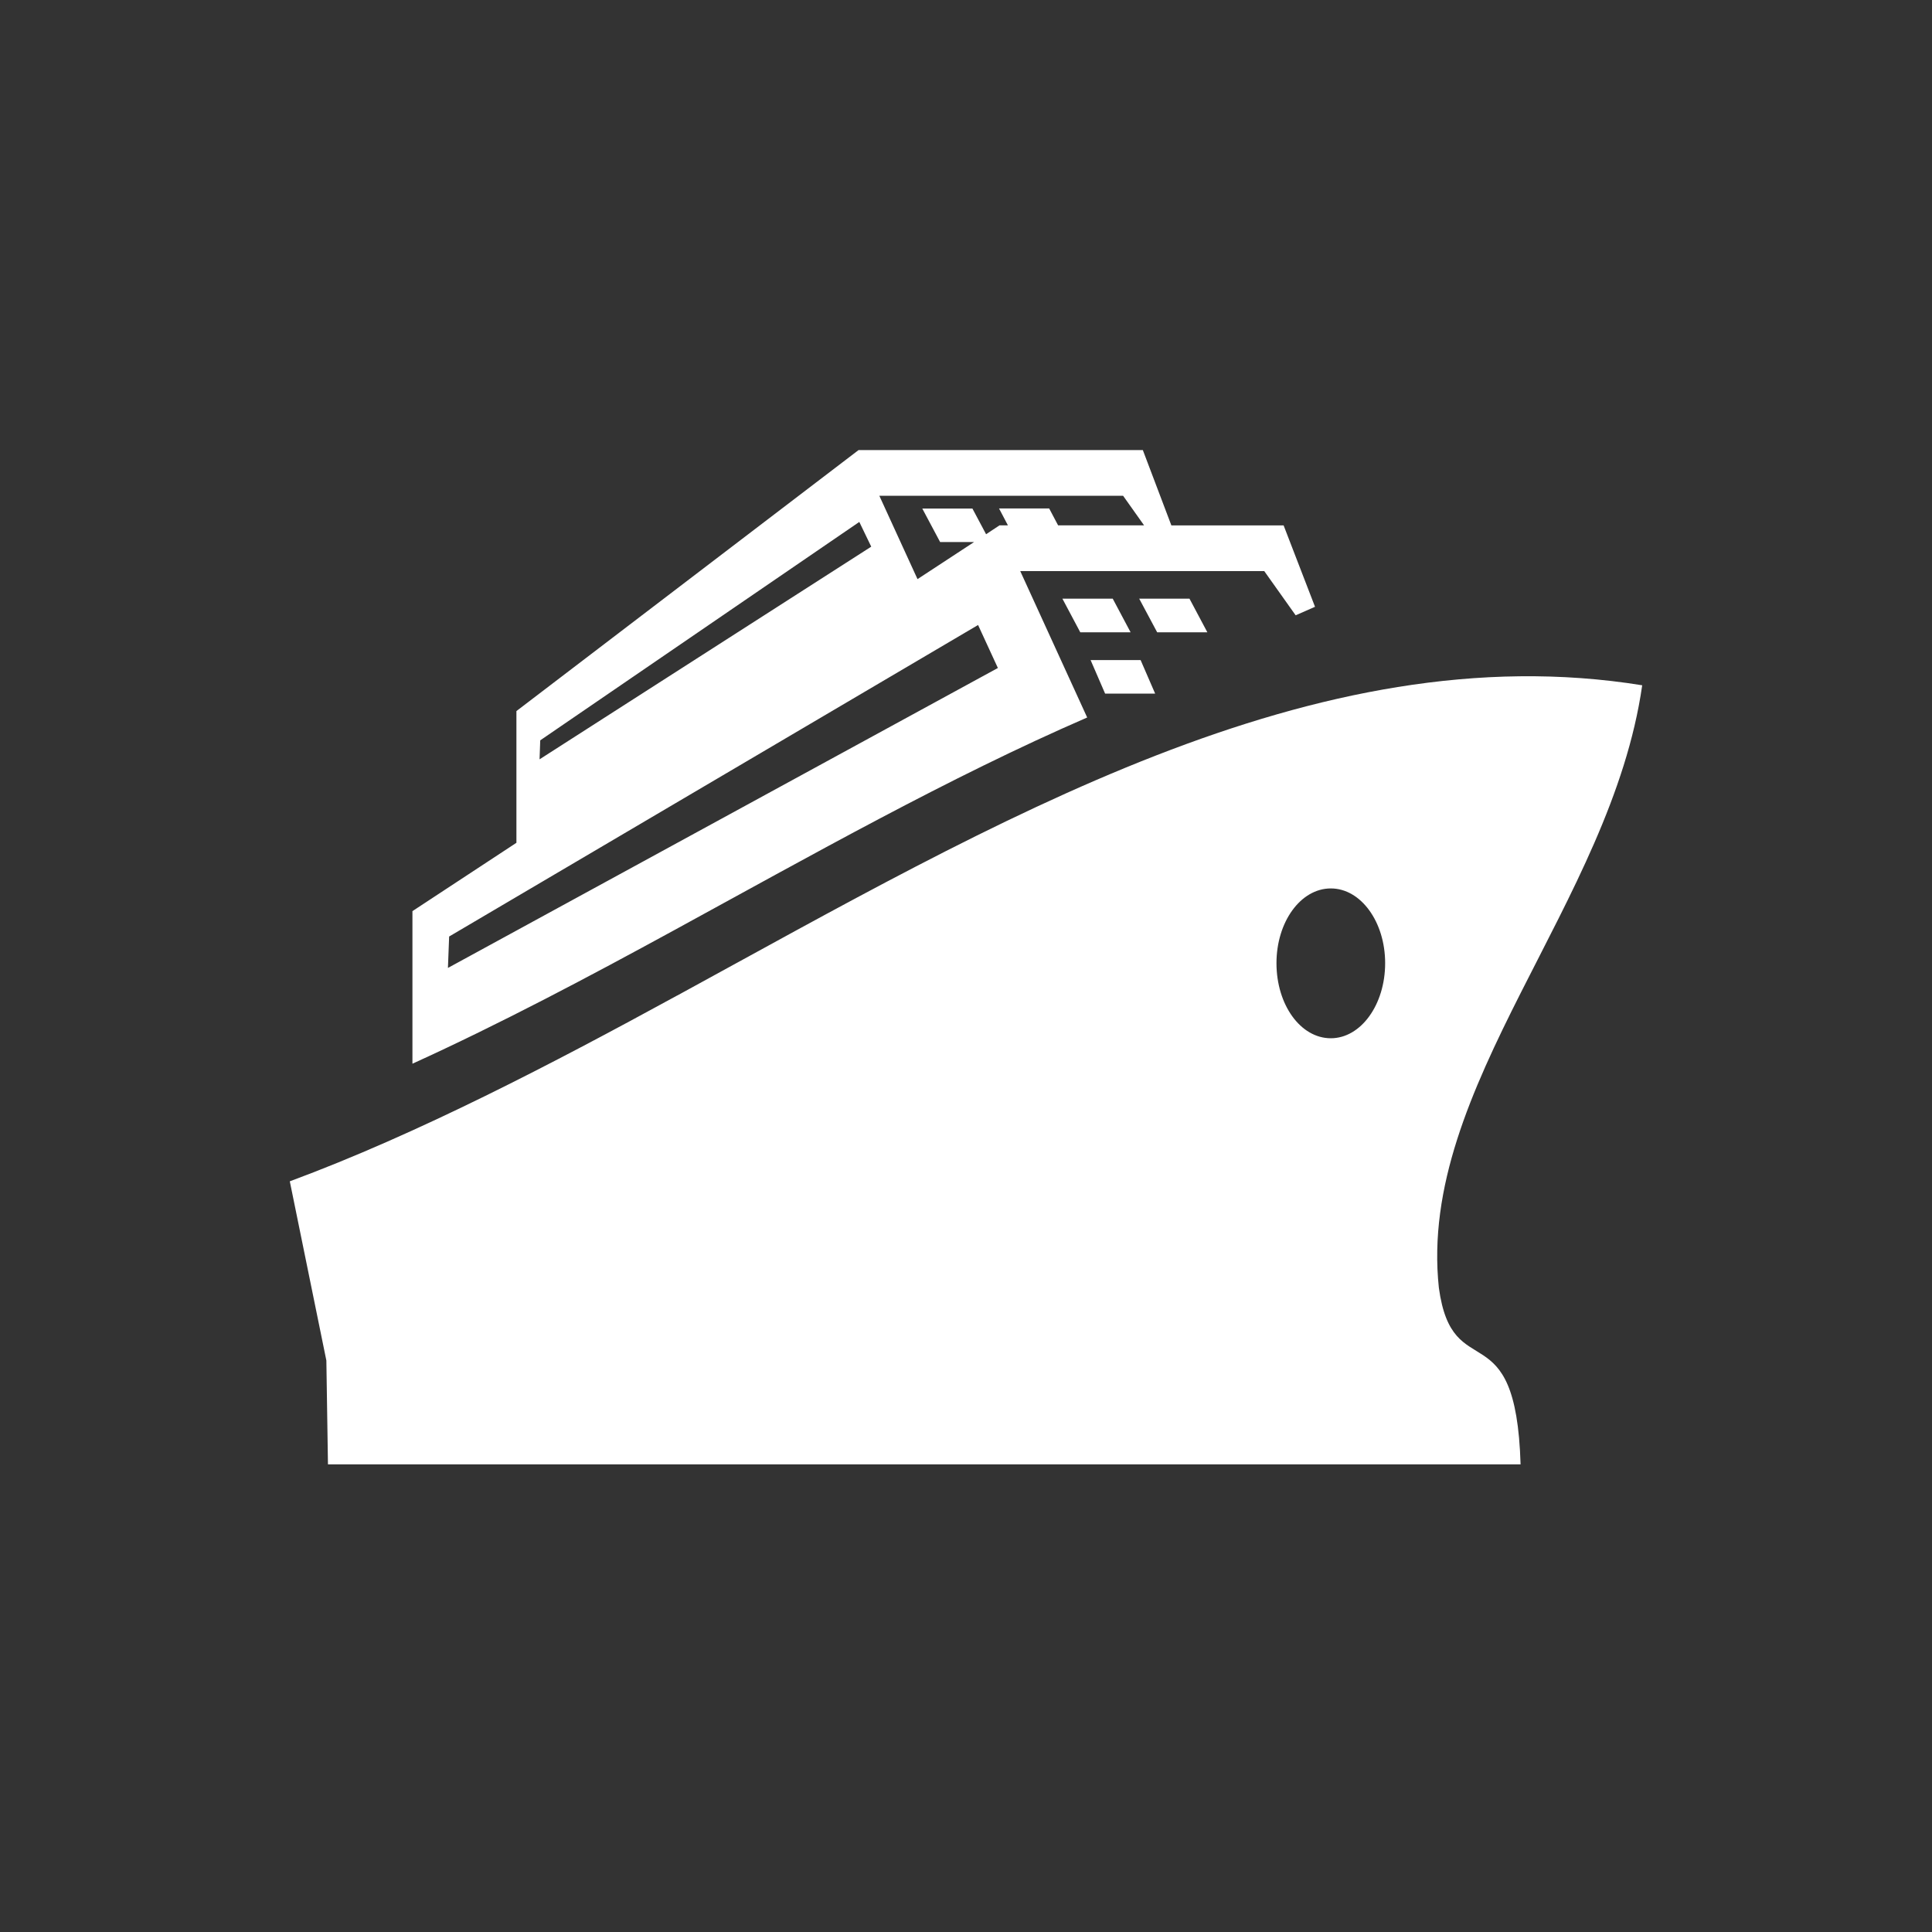 <svg t="1681621820583" class="icon" viewBox="0 0 1024 1024" version="1.1" xmlns="http://www.w3.org/2000/svg" p-id="10599" width="200" height="200"><rect x="0" y="0" width="1024" height="1024" fill="#333333" stroke="none"/><path d="M670.106 302.694h-129.357l35.482 77.594c-73.421 31.846-146.406 73.165-219.29 112.947-44.442 24.243-91.443 49.229-138.342 70.554v-80.87l55.117-36.224v-69.811l181.35-138.342h150.656l15.13 39.936h59.494l16.64 43.136-10.266 4.506-16.64-23.424zM238.054 496.333l-0.64 16.691 291.482-158.976-10.496-22.784L238.08 496.358z m217.395-219.699l-169.114 115.763-0.358 10.061 175.795-112.717-6.323-13.107z m139.827-13.85h-129.203l20.224 44.16 30.003-19.661h-18.022l-9.446-17.741h26.573l7.245 13.619 7.091-4.71h4.48l-4.71-8.96h26.573l4.736 8.96h45.568l-11.11-15.667z m-32.154 54.528h26.65l9.472 17.818h-26.675l-9.472-17.818z m-204.16 210.33c168.627-91.981 337.664-192.512 511.437-164.429-16.538 115.584-119.168 212.634-107.776 319.309 7.245 53.299 40.832 10.829 43.315 93.619H173.824l-0.845-55.04L153.6 626.125c68.147-25.216 139.648-62.618 205.363-98.509z m346.394 22.656c15.898 0 28.8-17.741 28.8-39.808 0-21.862-12.851-39.603-28.8-39.603-16 0-28.8 17.741-28.8 39.603 0 22.067 12.749 39.808 28.8 39.808z m-127.334-200.448h26.522l7.706 17.766H585.728l-7.68-17.741z m52.429-32.538l9.472 17.818h-26.598l-9.523-17.818h26.65z" fill="#ffffff" p-id="10600"></path></svg>